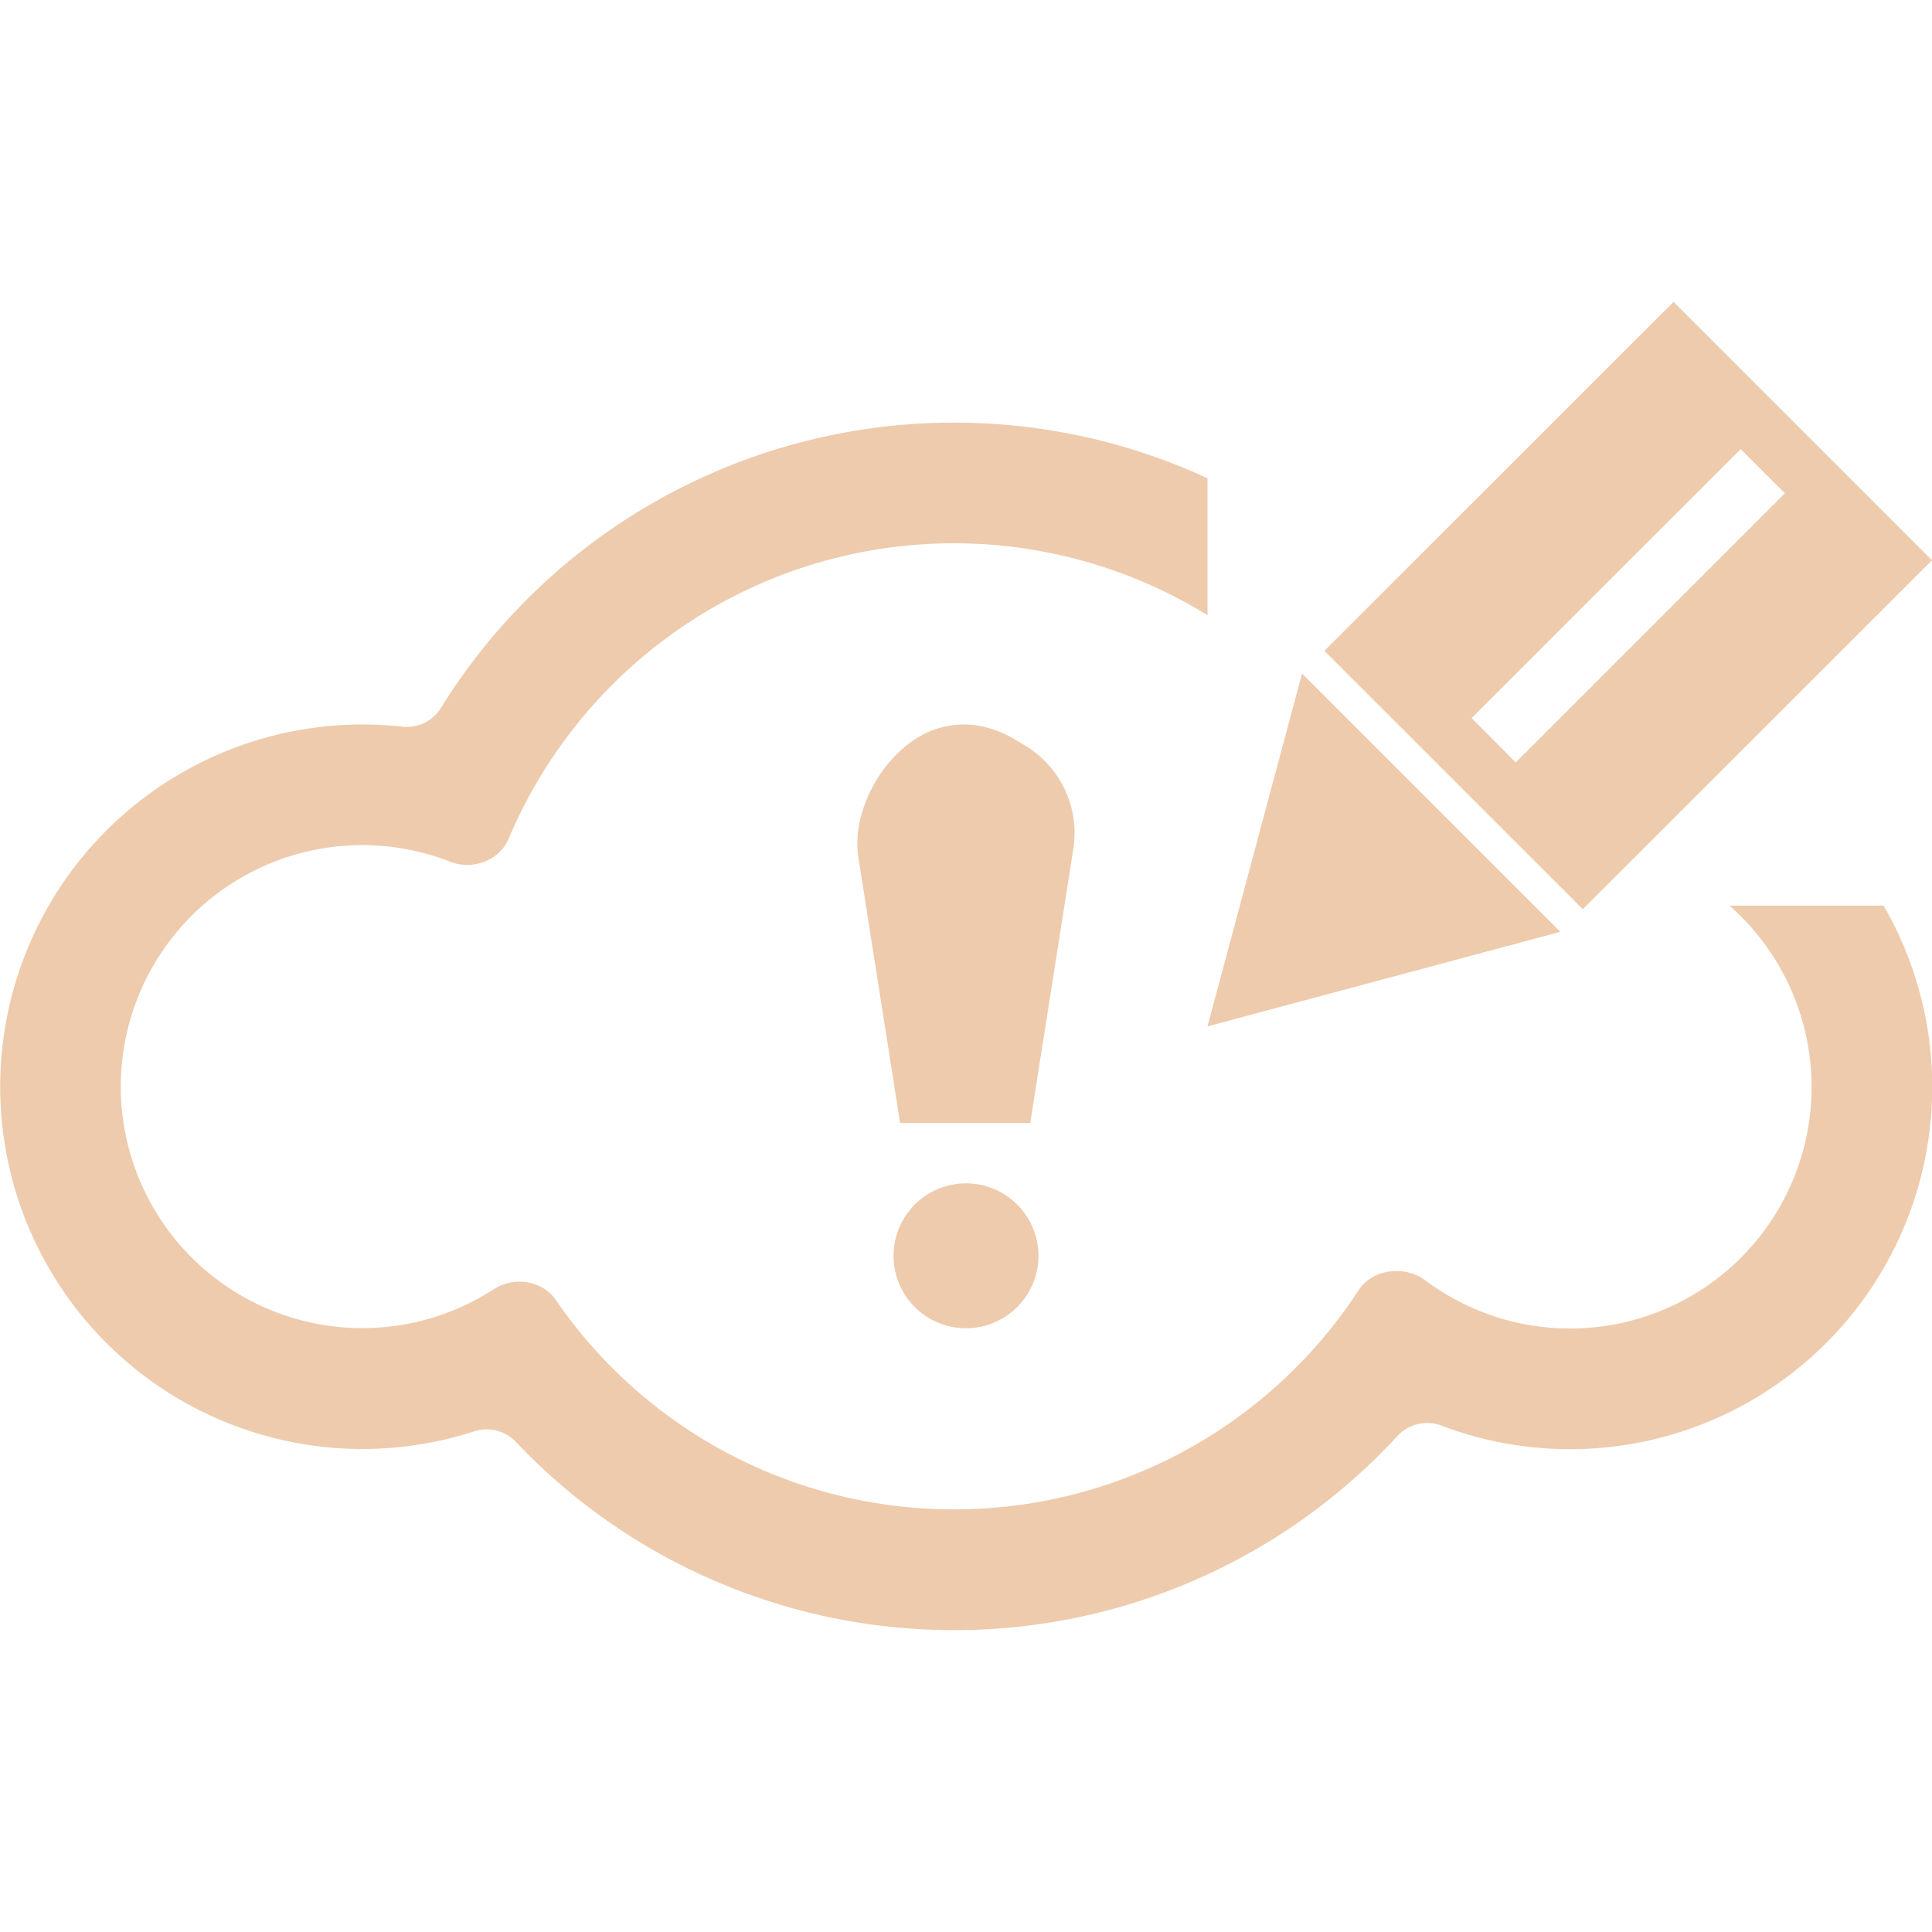 <svg xmlns="http://www.w3.org/2000/svg" width="16" height="16" fill="#EECBAD" class="qi-2193" viewBox="0 0 16 16">
  <path d="M12.922 7.717 10 8.5l.783-2.922 2.14 2.14ZM13.86 2.5 16 4.64l-2.892 2.89-2.14-2.14L13.86 2.5Zm.555 1.22-2.228 2.227.366.367 2.229-2.229-.367-.366Z"/>
  <path d="M11.575 11.89A4.986 4.986 0 0 1 7.9 13.5a4.99 4.99 0 0 1-3.629-1.56.334.334 0 0 0-.345-.086 3 3 0 1 1-.596-5.836.334.334 0 0 0 .32-.153A4.997 4.997 0 0 1 7.9 3.5c.75 0 1.461.165 2.1.461v1.134a4.001 4.001 0 0 0-5.787 1.85c-.077.183-.3.264-.485.191a2 2 0 1 0 .362 3.54c.166-.107.401-.073.513.09A3.996 3.996 0 0 0 7.9 12.5a3.996 3.996 0 0 0 3.35-1.813c.117-.18.383-.211.555-.083A2 2 0 0 0 14.323 7.5h1.276a3 3 0 0 1-3.66 4.307.335.335 0 0 0-.364.083Z"/>
  <path d="M7.605 6.105c-.326.197-.553.635-.496.997L7.454 9.3h1.078l.358-2.277a.846.846 0 0 0-.408-.853l-.07-.042c-.256-.156-.55-.176-.807-.023ZM8 11a.6.6 0 1 0 0-1.2.6.6 0 0 0 0 1.2Z"/>
</svg>
